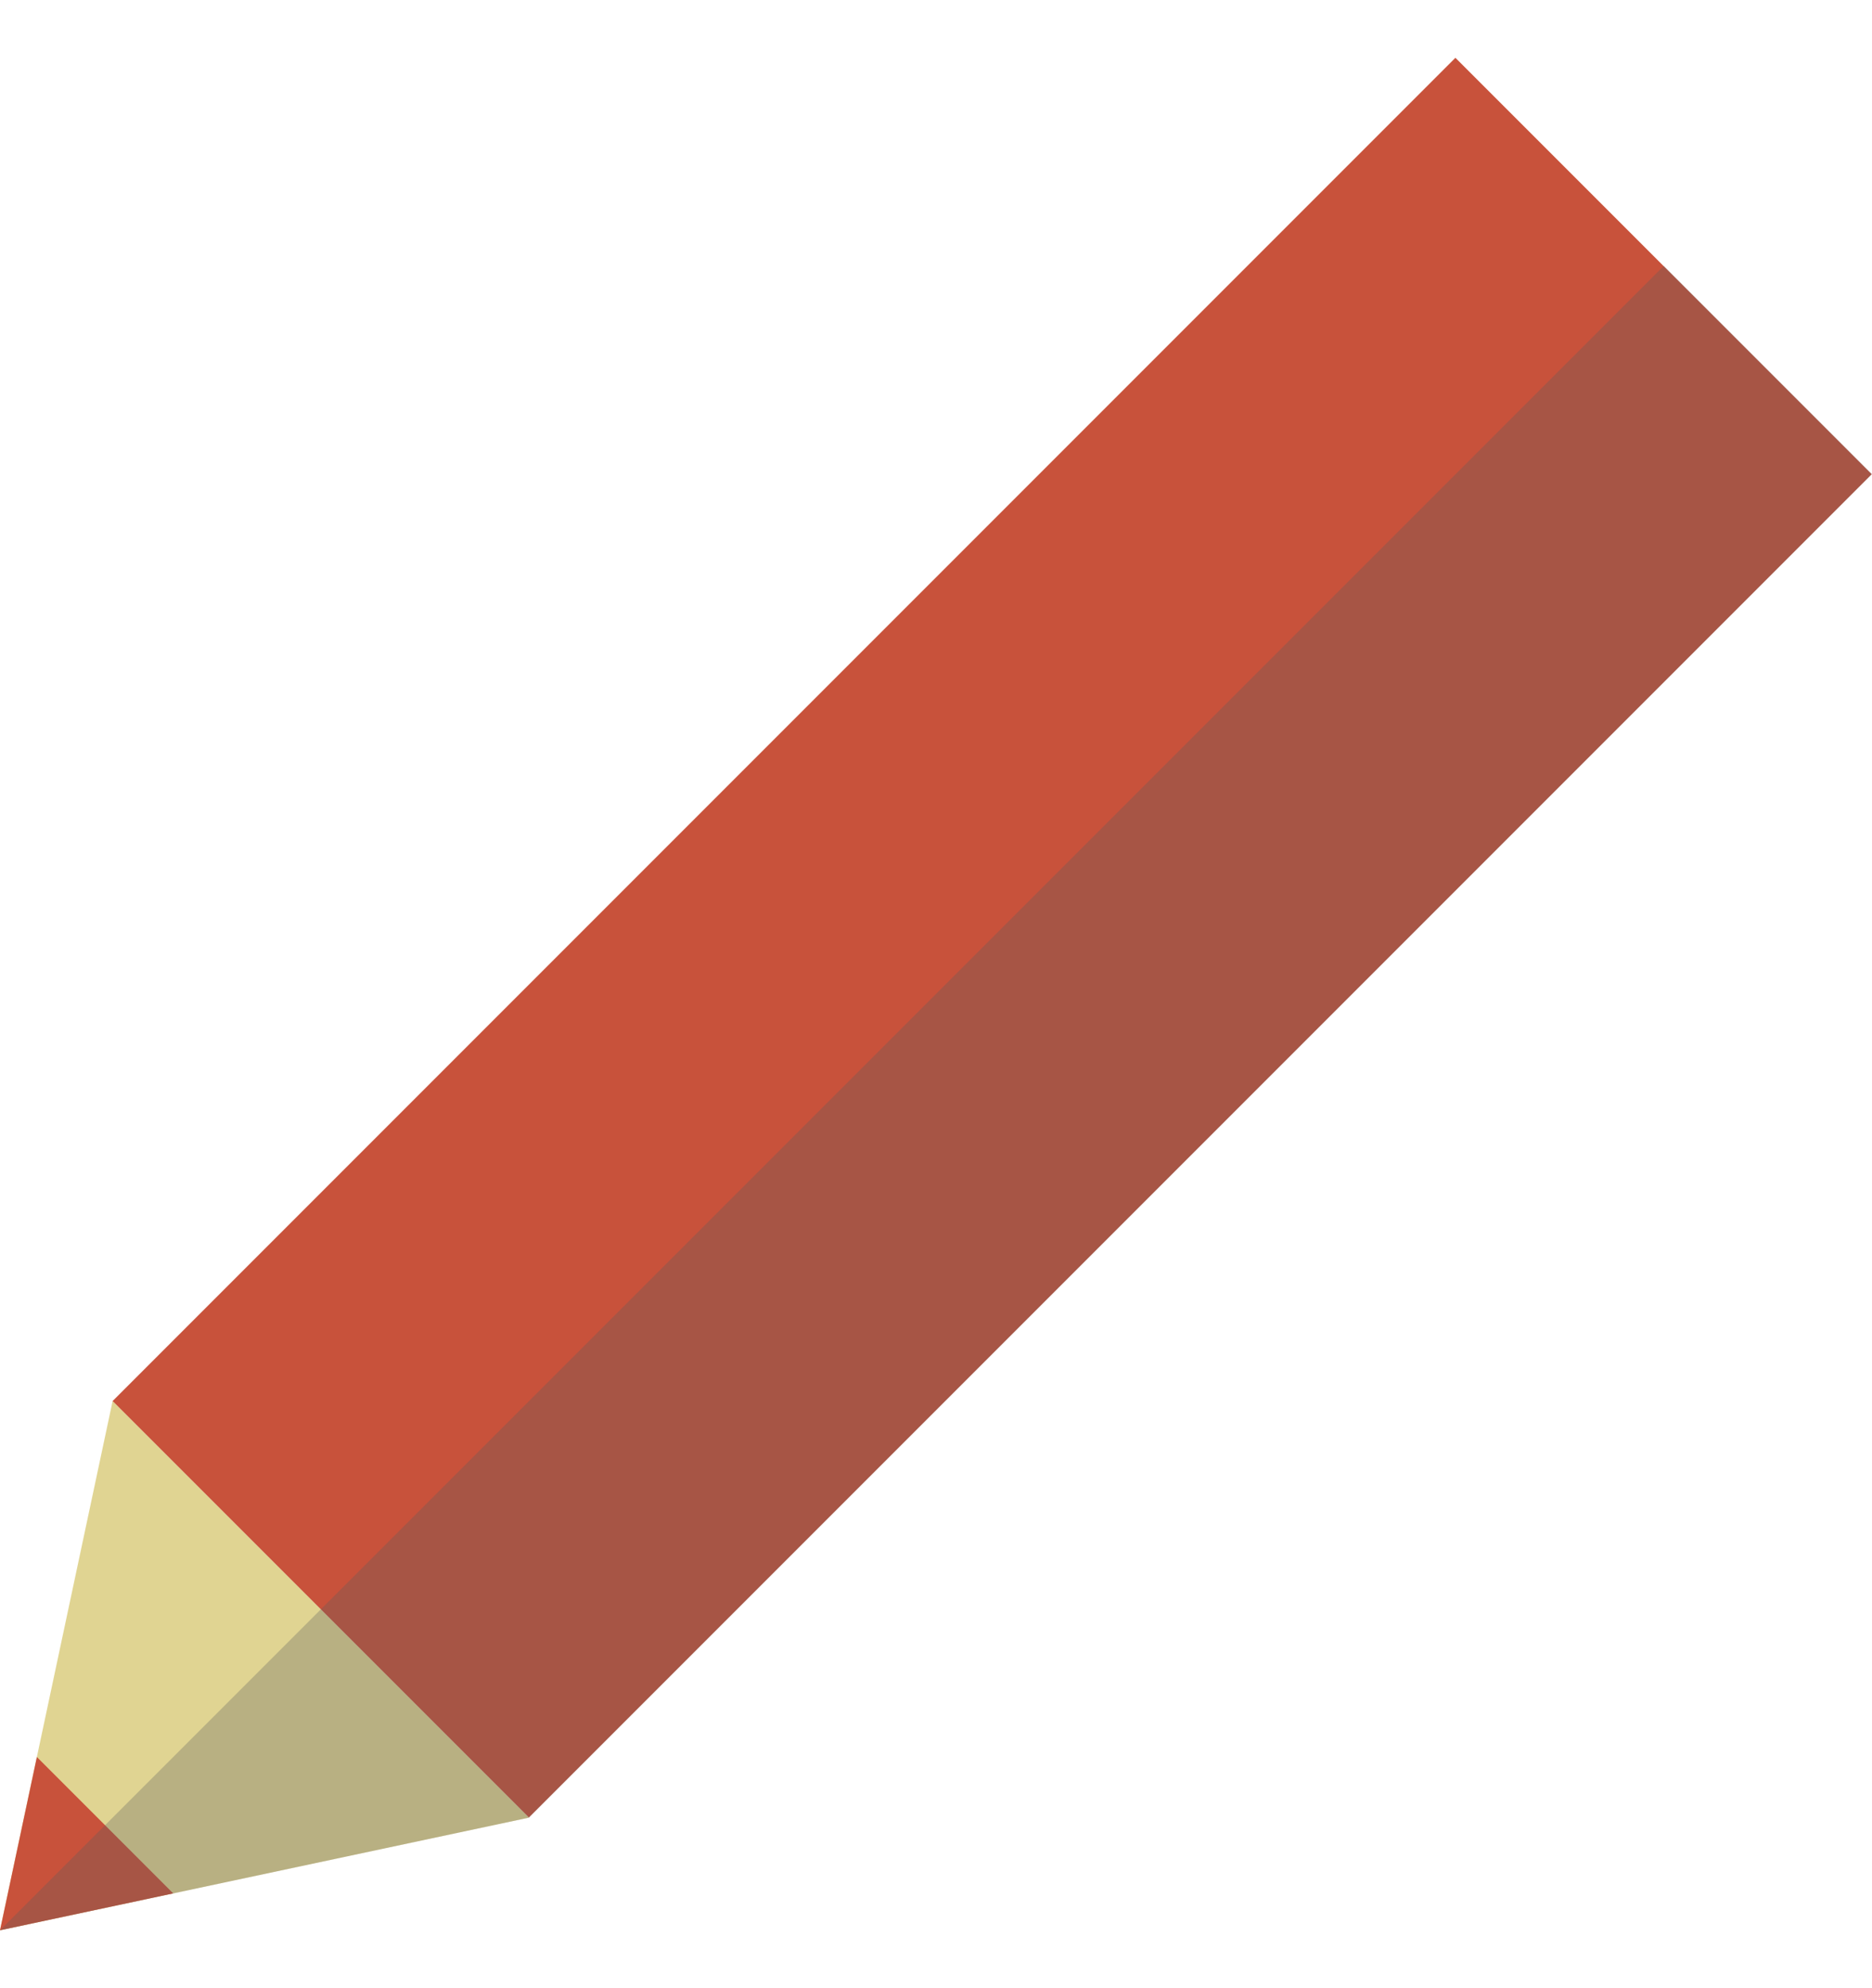 <?xml version="1.0" encoding="iso-8859-1"?>
<!-- Generator: Adobe Illustrator 19.0.0, SVG Export Plug-In . SVG Version: 6.00 Build 0)  -->
<svg version="1.1" id="Layer_1" xmlns="http://www.w3.org/2000/svg" xmlns:xlink="http://www.w3.org/1999/xlink" x="0px" y="0px" width="37.68" height="40"
	 viewBox="0 0 460 460" style="enable-background:new 0 0 460 460;" xml:space="preserve">
<rect x="10.469" y="143.828" transform="matrix(0.707 -0.707 0.707 0.707 -81.436 235.731)" style="fill:#C8523B;" width="466.729" height="144.679"/>
<polygon style="fill:#E0D492;" points="27.665,330.029 0,459.998 129.967,432.33 "/>
<polygon style="fill:#C8523B;" points="0,459.998 9.06,417.433 42.564,450.937 "/>
<polygon style="opacity:0.3;fill:#5B5B5F;enable-background:new    ;" points="129.967,432.33 0,459.998 408.848,51.15 460,102.302 
	"/>
<g>
</g>
<g>
</g>
<g>
</g>
<g>
</g>
<g>
</g>
<g>
</g>
<g>
</g>
<g>
</g>
<g>
</g>
<g>
</g>
<g>
</g>
<g>
</g>
<g>
</g>
<g>
</g>
<g>
</g>
</svg>
